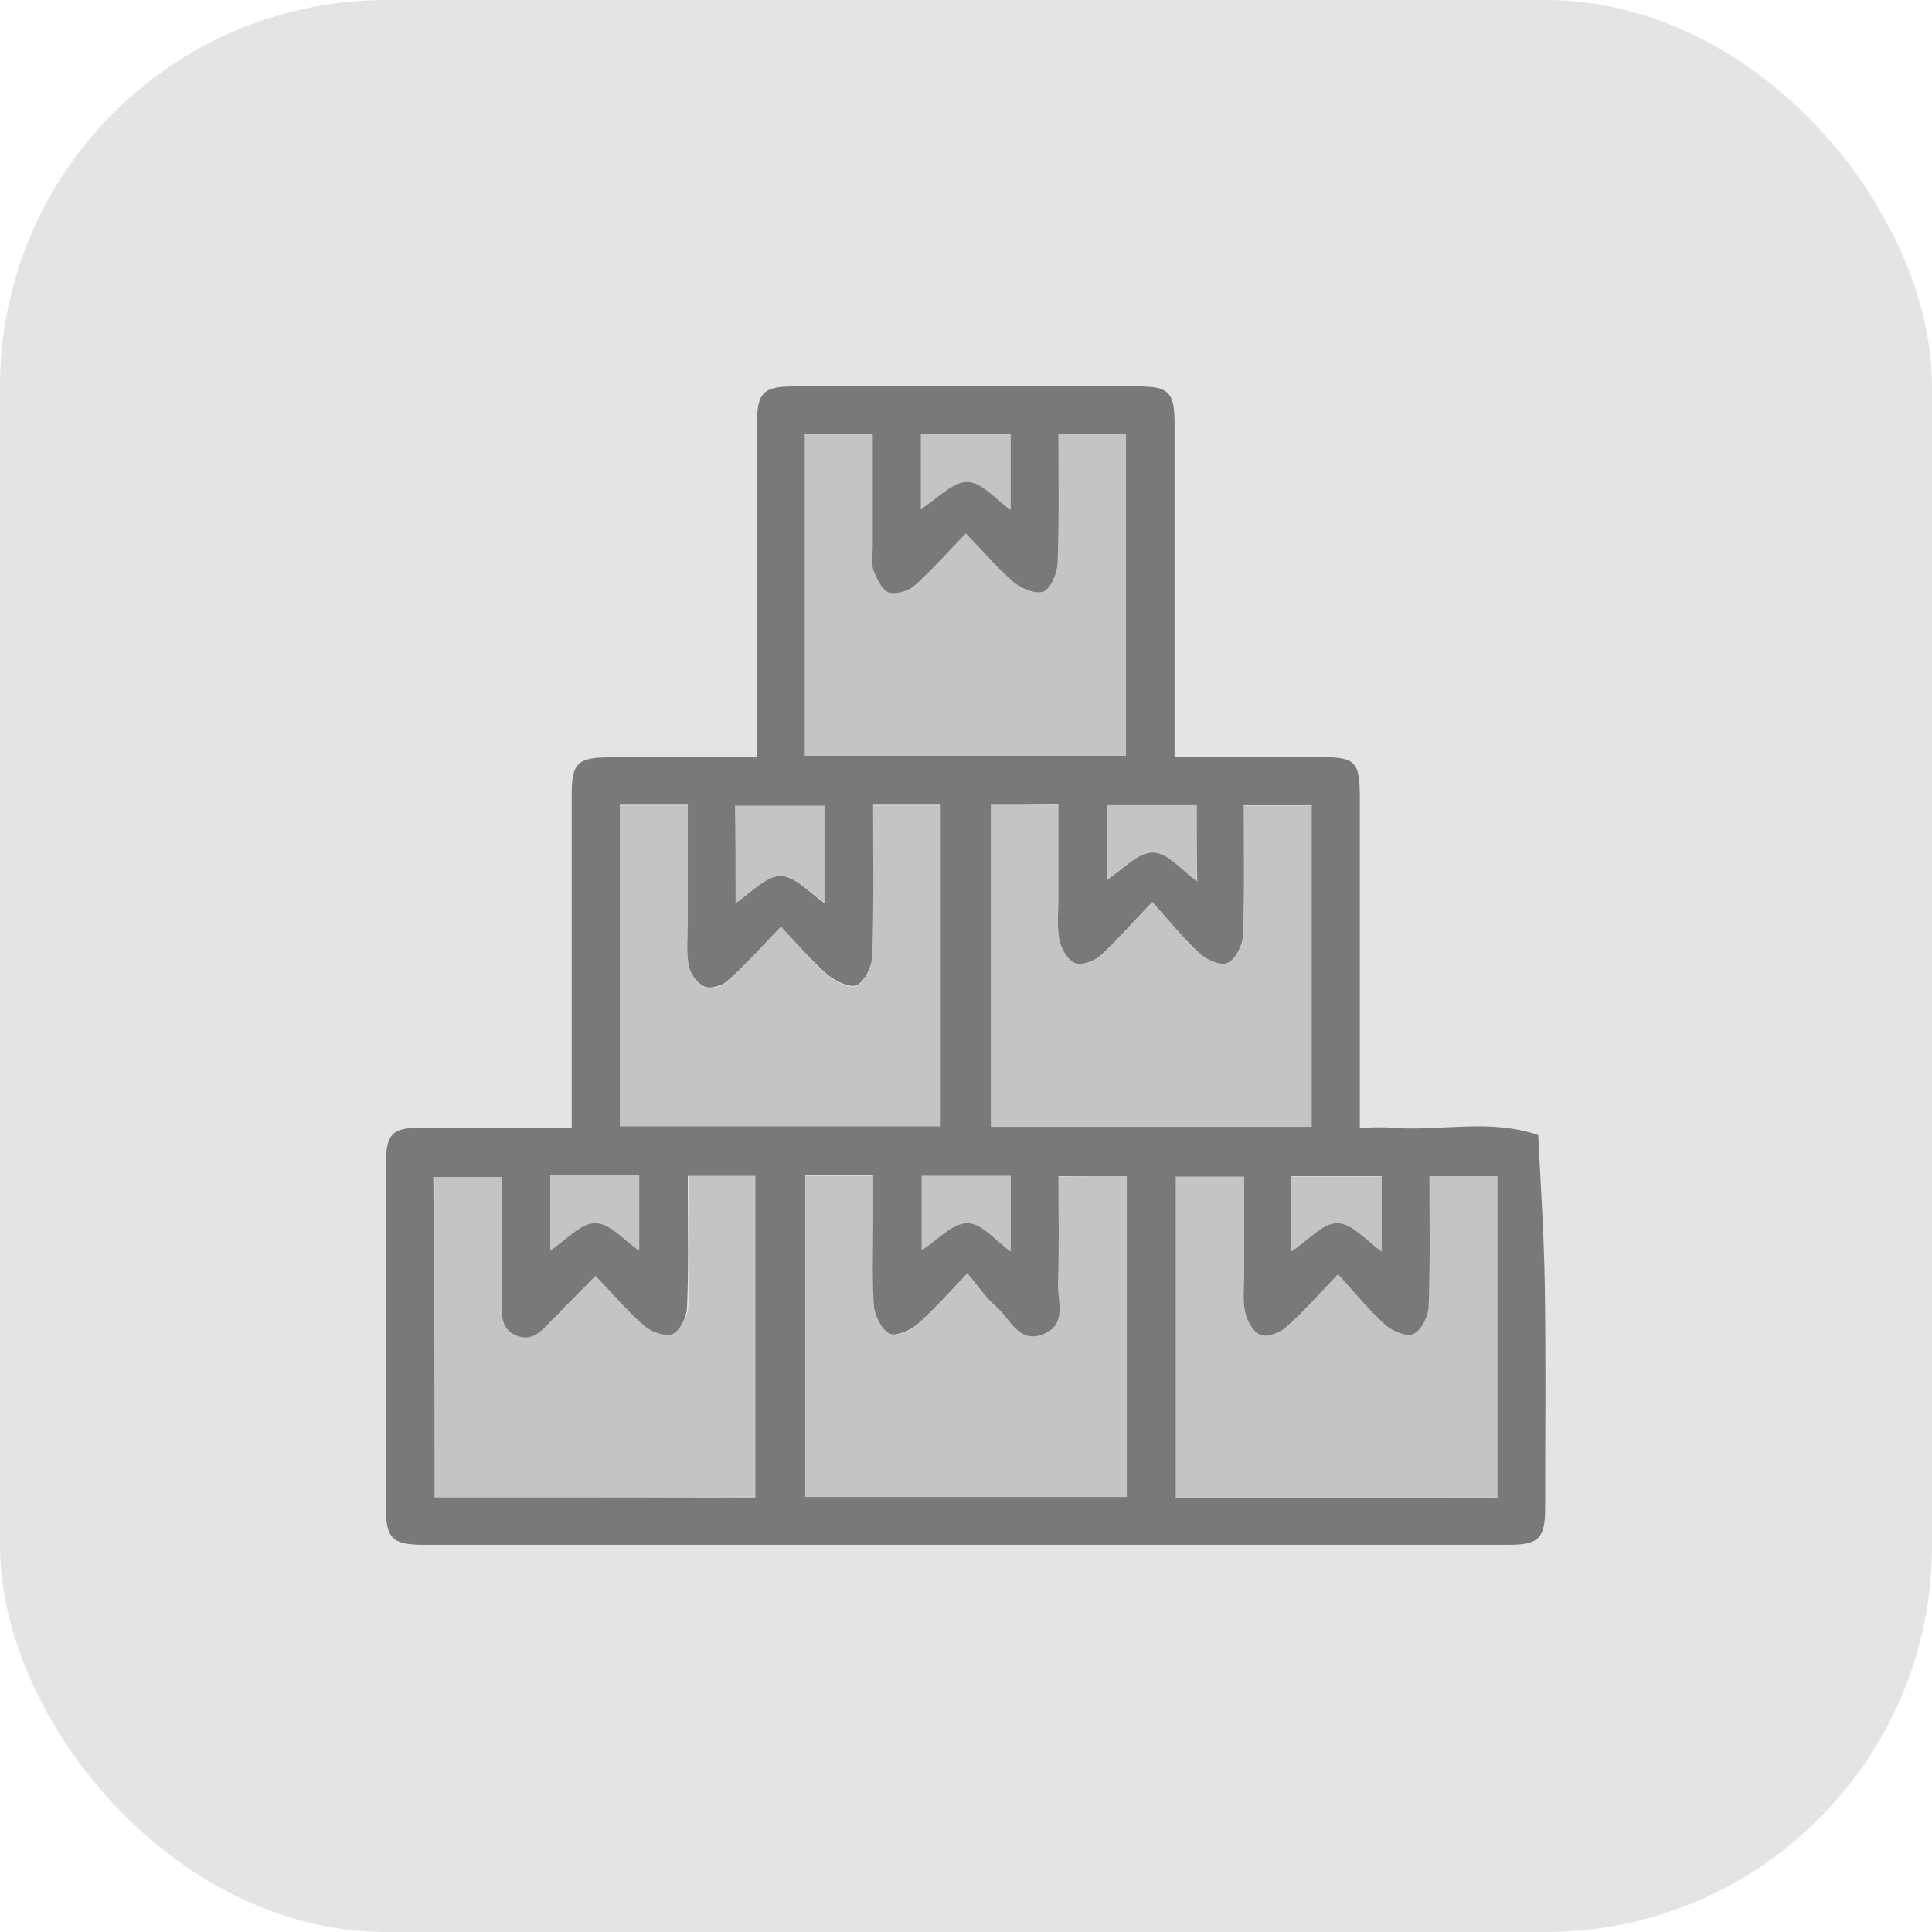 <svg width="80" height="80" viewBox="0 0 80 80" fill="none" xmlns="http://www.w3.org/2000/svg">
<rect width="80" height="80" rx="16" fill="#E4E4E4"/>
<g clip-path="url(#clip0_1326_169)">
<path d="M23.673 46.71C23.673 46.266 23.673 45.943 23.673 45.601C23.673 41.373 23.673 37.127 23.673 32.898C23.673 31.602 23.911 31.363 25.224 31.363C27.236 31.363 29.248 31.363 31.346 31.363C31.346 30.971 31.346 30.664 31.346 30.357C31.346 26.095 31.346 21.832 31.346 17.569C31.346 16.256 31.585 16 32.88 16C37.621 16 42.378 16 47.118 16C48.414 16 48.636 16.239 48.636 17.569C48.636 21.832 48.636 26.095 48.636 30.357C48.636 30.664 48.636 30.971 48.636 31.346C50.665 31.346 52.592 31.346 54.519 31.346C56.173 31.346 56.309 31.483 56.309 33.154C56.309 37.297 56.309 41.458 56.309 45.601C56.309 45.943 56.309 46.266 56.309 46.693C56.787 46.693 57.162 46.659 57.554 46.693C59.6 46.863 61.681 46.3 63.693 47C63.795 49.046 63.931 51.109 63.965 53.155C64.016 56.259 63.982 59.362 63.982 62.448C63.982 63.693 63.71 63.966 62.499 63.966C47.511 63.966 32.539 63.966 17.551 63.966C16.255 63.966 15.982 63.71 15.982 62.448C15.982 57.708 15.982 52.951 15.982 48.21C15.982 46.949 16.221 46.693 17.466 46.693C19.495 46.71 21.524 46.71 23.673 46.71ZM41.031 33.324C41.031 37.826 41.031 42.242 41.031 46.659C45.499 46.659 49.881 46.659 54.314 46.659C54.314 42.191 54.314 37.775 54.314 33.341C53.359 33.341 52.473 33.341 51.501 33.341C51.501 35.183 51.535 36.973 51.467 38.747C51.45 39.156 51.16 39.719 50.836 39.872C50.563 40.008 49.966 39.753 49.676 39.48C48.994 38.849 48.414 38.133 47.715 37.349C46.88 38.218 46.249 38.951 45.533 39.599C45.277 39.821 44.748 39.992 44.492 39.872C44.186 39.736 43.93 39.258 43.862 38.9C43.759 38.32 43.828 37.707 43.828 37.11C43.828 35.848 43.828 34.586 43.828 33.307C42.839 33.324 41.969 33.324 41.031 33.324ZM46.658 48.705C45.686 48.705 44.8 48.705 43.828 48.705C43.828 50.205 43.862 51.655 43.81 53.104C43.776 53.854 44.203 54.826 43.231 55.236C42.208 55.679 41.833 54.622 41.253 54.11C40.809 53.735 40.485 53.223 40.059 52.729C39.258 53.565 38.661 54.246 37.979 54.843C37.672 55.099 37.075 55.355 36.819 55.218C36.495 55.048 36.223 54.485 36.188 54.076C36.103 52.951 36.154 51.808 36.154 50.666C36.154 50.001 36.154 49.336 36.154 48.671C35.131 48.671 34.262 48.671 33.341 48.671C33.341 53.121 33.341 57.538 33.341 61.988C37.791 61.988 42.208 61.988 46.658 61.988C46.658 57.572 46.658 53.172 46.658 48.705ZM17.994 62.005C22.462 62.005 26.878 62.005 31.278 62.005C31.278 57.52 31.278 53.104 31.278 48.688C30.323 48.688 29.453 48.688 28.481 48.688C28.481 48.995 28.481 49.267 28.481 49.557C28.481 51.092 28.515 52.627 28.447 54.161C28.43 54.553 28.157 55.116 27.85 55.236C27.543 55.355 26.964 55.15 26.674 54.895C25.975 54.281 25.361 53.565 24.662 52.831C23.98 53.53 23.383 54.127 22.786 54.741C22.411 55.133 22.019 55.559 21.388 55.304C20.757 55.048 20.774 54.485 20.774 53.94C20.774 52.217 20.774 50.478 20.774 48.739C19.785 48.739 18.898 48.739 17.943 48.739C17.994 53.138 17.994 57.538 17.994 62.005ZM48.687 62.022C53.189 62.022 57.571 62.022 62.004 62.022C62.004 57.554 62.004 53.138 62.004 48.705C61.05 48.705 60.163 48.705 59.191 48.705C59.191 50.546 59.225 52.32 59.157 54.11C59.14 54.519 58.85 55.082 58.526 55.236C58.253 55.372 57.656 55.116 57.366 54.86C56.684 54.246 56.088 53.513 55.406 52.763C54.587 53.616 53.939 54.349 53.223 54.98C52.967 55.201 52.438 55.389 52.183 55.27C51.876 55.133 51.62 54.673 51.552 54.298C51.45 53.803 51.518 53.275 51.518 52.763C51.518 51.416 51.518 50.052 51.518 48.722C50.495 48.722 49.608 48.722 48.687 48.722C48.687 53.155 48.687 57.554 48.687 62.022ZM43.828 17.961C43.828 19.802 43.862 21.576 43.793 23.332C43.776 23.741 43.521 24.355 43.214 24.492C42.907 24.628 42.293 24.372 41.986 24.116C41.287 23.52 40.69 22.804 39.991 22.087C39.207 22.906 38.559 23.639 37.843 24.27C37.587 24.492 37.075 24.628 36.785 24.526C36.495 24.406 36.308 23.963 36.171 23.622C36.069 23.349 36.137 23.008 36.137 22.684C36.137 21.133 36.137 19.581 36.137 17.978C35.131 17.978 34.245 17.978 33.324 17.978C33.324 22.445 33.324 26.862 33.324 31.295C37.791 31.295 42.208 31.295 46.624 31.295C46.624 26.828 46.624 22.411 46.624 17.961C45.703 17.961 44.834 17.961 43.828 17.961ZM32.335 38.372C31.516 39.224 30.851 39.974 30.118 40.622C29.896 40.827 29.385 40.963 29.146 40.844C28.856 40.708 28.566 40.298 28.515 39.957C28.413 39.378 28.481 38.764 28.481 38.167C28.481 36.564 28.481 34.944 28.481 33.324C27.475 33.324 26.588 33.324 25.668 33.324C25.668 37.792 25.668 42.208 25.668 46.642C30.135 46.642 34.551 46.642 38.951 46.642C38.951 42.157 38.951 37.758 38.951 33.324C37.996 33.324 37.092 33.324 36.154 33.324C36.154 35.456 36.188 37.519 36.12 39.582C36.103 40.008 35.83 40.605 35.489 40.793C35.234 40.929 34.603 40.639 34.279 40.367C33.631 39.821 33.068 39.139 32.335 38.372ZM30.459 37.4C31.09 36.99 31.704 36.274 32.318 36.274C32.932 36.274 33.545 36.99 34.142 37.4C34.142 36.053 34.142 34.706 34.142 33.358C32.863 33.358 31.67 33.358 30.442 33.358C30.459 34.757 30.459 36.104 30.459 37.4ZM38.132 21.081C38.814 20.655 39.445 19.939 40.059 19.956C40.656 19.956 41.253 20.706 41.85 21.116C41.85 20.058 41.85 19.035 41.85 17.978C40.588 17.978 39.377 17.978 38.132 17.978C38.132 19.052 38.132 20.075 38.132 21.081ZM49.557 33.341C48.261 33.341 47.067 33.341 45.857 33.341C45.857 34.433 45.857 35.473 45.857 36.411C46.505 36.001 47.118 35.285 47.749 35.302C48.346 35.302 48.943 36.053 49.574 36.496C49.557 35.439 49.557 34.433 49.557 33.341ZM22.786 48.671C22.786 49.779 22.786 50.802 22.786 51.791C23.417 51.365 24.048 50.649 24.645 50.649C25.258 50.649 25.855 51.382 26.469 51.791C26.469 50.768 26.469 49.728 26.469 48.654C25.224 48.671 24.048 48.671 22.786 48.671ZM38.166 48.688C38.166 49.779 38.166 50.819 38.166 51.774C38.797 51.365 39.428 50.649 40.059 50.649C40.656 50.649 41.253 51.399 41.85 51.825C41.85 50.785 41.85 49.745 41.85 48.688C40.588 48.688 39.377 48.688 38.166 48.688ZM53.462 51.825C54.144 51.382 54.758 50.649 55.371 50.649C55.985 50.649 56.582 51.382 57.213 51.825C57.213 50.785 57.213 49.762 57.213 48.705C55.934 48.705 54.723 48.705 53.462 48.705C53.462 49.779 53.462 50.802 53.462 51.825Z" fill="#797979"/>
<path opacity="0.3" d="M41.031 33.324C41.952 33.324 42.839 33.324 43.828 33.324C43.828 34.603 43.828 35.865 43.828 37.127C43.828 37.724 43.76 38.337 43.862 38.917C43.93 39.275 44.186 39.753 44.493 39.889C44.748 40.008 45.294 39.838 45.533 39.616C46.249 38.968 46.88 38.235 47.715 37.365C48.415 38.15 48.994 38.866 49.676 39.497C49.966 39.753 50.563 40.026 50.836 39.889C51.16 39.719 51.467 39.156 51.467 38.764C51.535 36.973 51.501 35.2 51.501 33.358C52.456 33.358 53.359 33.358 54.314 33.358C54.314 37.792 54.314 42.208 54.314 46.676C49.881 46.676 45.499 46.676 41.031 46.676C41.031 42.242 41.031 37.826 41.031 33.324Z" fill="#797979"/>
<path opacity="0.3" d="M46.659 48.705C46.659 53.172 46.659 57.554 46.659 62.005C42.209 62.005 37.792 62.005 33.342 62.005C33.342 57.554 33.342 53.138 33.342 48.688C34.263 48.688 35.132 48.688 36.155 48.688C36.155 49.352 36.155 50.017 36.155 50.682C36.155 51.825 36.104 52.967 36.189 54.093C36.224 54.502 36.496 55.065 36.82 55.235C37.076 55.372 37.69 55.116 37.98 54.86C38.662 54.28 39.259 53.581 40.06 52.746C40.486 53.24 40.827 53.752 41.254 54.127C41.834 54.621 42.209 55.679 43.232 55.252C44.187 54.843 43.777 53.854 43.811 53.121C43.863 51.672 43.828 50.239 43.828 48.722C44.8 48.705 45.687 48.705 46.659 48.705Z" fill="#797979"/>
<path opacity="0.3" d="M17.994 62.005C17.994 57.538 17.994 53.138 17.994 48.705C18.932 48.705 19.836 48.705 20.825 48.705C20.825 50.461 20.825 52.184 20.825 53.906C20.825 54.451 20.808 55.014 21.439 55.27C22.07 55.526 22.445 55.099 22.837 54.707C23.434 54.11 24.03 53.496 24.712 52.797C25.429 53.548 26.025 54.264 26.724 54.861C27.014 55.116 27.594 55.321 27.901 55.202C28.208 55.065 28.481 54.502 28.498 54.127C28.566 52.593 28.532 51.058 28.532 49.523C28.532 49.251 28.532 48.978 28.532 48.654C29.504 48.654 30.373 48.654 31.328 48.654C31.328 53.087 31.328 57.486 31.328 61.971C26.878 62.005 22.462 62.005 17.994 62.005Z" fill="#797979"/>
<path opacity="0.3" d="M48.688 62.022C48.688 57.554 48.688 53.172 48.688 48.705C49.591 48.705 50.495 48.705 51.518 48.705C51.518 50.052 51.518 51.399 51.518 52.746C51.518 53.257 51.433 53.786 51.552 54.28C51.637 54.639 51.893 55.116 52.183 55.252C52.439 55.372 52.967 55.184 53.223 54.962C53.939 54.332 54.57 53.598 55.406 52.746C56.105 53.496 56.685 54.229 57.367 54.843C57.657 55.099 58.253 55.355 58.526 55.218C58.85 55.048 59.14 54.485 59.157 54.093C59.225 52.302 59.191 50.529 59.191 48.688C60.163 48.688 61.05 48.688 62.005 48.688C62.005 53.138 62.005 57.554 62.005 62.005C57.571 62.022 53.189 62.022 48.688 62.022Z" fill="#797979"/>
<path opacity="0.3" d="M43.828 17.961C44.834 17.961 45.704 17.961 46.624 17.961C46.624 22.411 46.624 26.811 46.624 31.295C42.208 31.295 37.792 31.295 33.324 31.295C33.324 26.862 33.324 22.445 33.324 17.978C34.245 17.978 35.132 17.978 36.138 17.978C36.138 19.564 36.138 21.133 36.138 22.684C36.138 22.991 36.069 23.332 36.172 23.622C36.291 23.963 36.496 24.424 36.786 24.526C37.076 24.645 37.587 24.492 37.843 24.27C38.559 23.639 39.207 22.906 39.991 22.087C40.691 22.804 41.287 23.52 41.986 24.116C42.31 24.389 42.907 24.628 43.214 24.492C43.521 24.355 43.794 23.741 43.794 23.332C43.879 21.576 43.828 19.82 43.828 17.961Z" fill="#797979"/>
<path opacity="0.3" d="M32.335 38.371C33.068 39.139 33.614 39.838 34.279 40.401C34.603 40.673 35.234 40.963 35.49 40.827C35.831 40.639 36.103 40.043 36.12 39.616C36.189 37.553 36.155 35.473 36.155 33.358C37.109 33.358 37.996 33.358 38.951 33.358C38.951 37.775 38.951 42.191 38.951 46.676C34.552 46.676 30.136 46.676 25.668 46.676C25.668 42.242 25.668 37.843 25.668 33.358C26.589 33.358 27.475 33.358 28.482 33.358C28.482 34.978 28.482 36.581 28.482 38.201C28.482 38.798 28.413 39.412 28.516 39.991C28.567 40.315 28.857 40.742 29.146 40.878C29.402 40.998 29.897 40.861 30.118 40.656C30.869 39.957 31.517 39.224 32.335 38.371Z" fill="#797979"/>
<path opacity="0.3" d="M30.459 37.4C30.459 36.087 30.459 34.757 30.459 33.341C31.67 33.341 32.88 33.341 34.159 33.341C34.159 34.688 34.159 36.053 34.159 37.383C33.545 36.973 32.949 36.257 32.335 36.257C31.721 36.274 31.107 36.99 30.459 37.4Z" fill="#797979"/>
<path opacity="0.3" d="M38.133 21.081C38.133 20.092 38.133 19.069 38.133 17.978C39.378 17.978 40.588 17.978 41.85 17.978C41.85 19.018 41.85 20.058 41.85 21.116C41.253 20.706 40.673 19.956 40.06 19.956C39.446 19.939 38.815 20.638 38.133 21.081Z" fill="#797979"/>
<path opacity="0.3" d="M49.557 33.341C49.557 34.433 49.557 35.439 49.557 36.479C48.926 36.035 48.346 35.302 47.733 35.285C47.119 35.285 46.488 35.984 45.84 36.394C45.84 35.439 45.84 34.399 45.84 33.324C47.05 33.341 48.261 33.341 49.557 33.341Z" fill="#797979"/>
<path opacity="0.3" d="M22.785 48.671C24.03 48.671 25.224 48.671 26.468 48.671C26.468 49.728 26.468 50.785 26.468 51.808C25.854 51.399 25.258 50.666 24.644 50.666C24.03 50.666 23.416 51.382 22.785 51.808C22.785 50.802 22.785 49.779 22.785 48.671Z" fill="#797979"/>
<path opacity="0.3" d="M38.166 48.688C39.377 48.688 40.587 48.688 41.849 48.688C41.849 49.745 41.849 50.768 41.849 51.825C41.252 51.399 40.656 50.648 40.059 50.648C39.445 50.648 38.814 51.365 38.166 51.774C38.166 50.819 38.166 49.779 38.166 48.688Z" fill="#797979"/>
<path opacity="0.3" d="M53.461 51.825C53.461 50.802 53.461 49.796 53.461 48.722C54.706 48.722 55.933 48.722 57.212 48.722C57.212 49.779 57.212 50.802 57.212 51.842C56.581 51.416 55.985 50.666 55.371 50.666C54.757 50.648 54.143 51.365 53.461 51.825Z" fill="#797979"/>
</g>
<defs>
<clipPath id="clip0_1326_169">
<rect width="48.017" height="48" fill="white" transform="translate(16 16)"/>
</clipPath>
</defs>
</svg>
